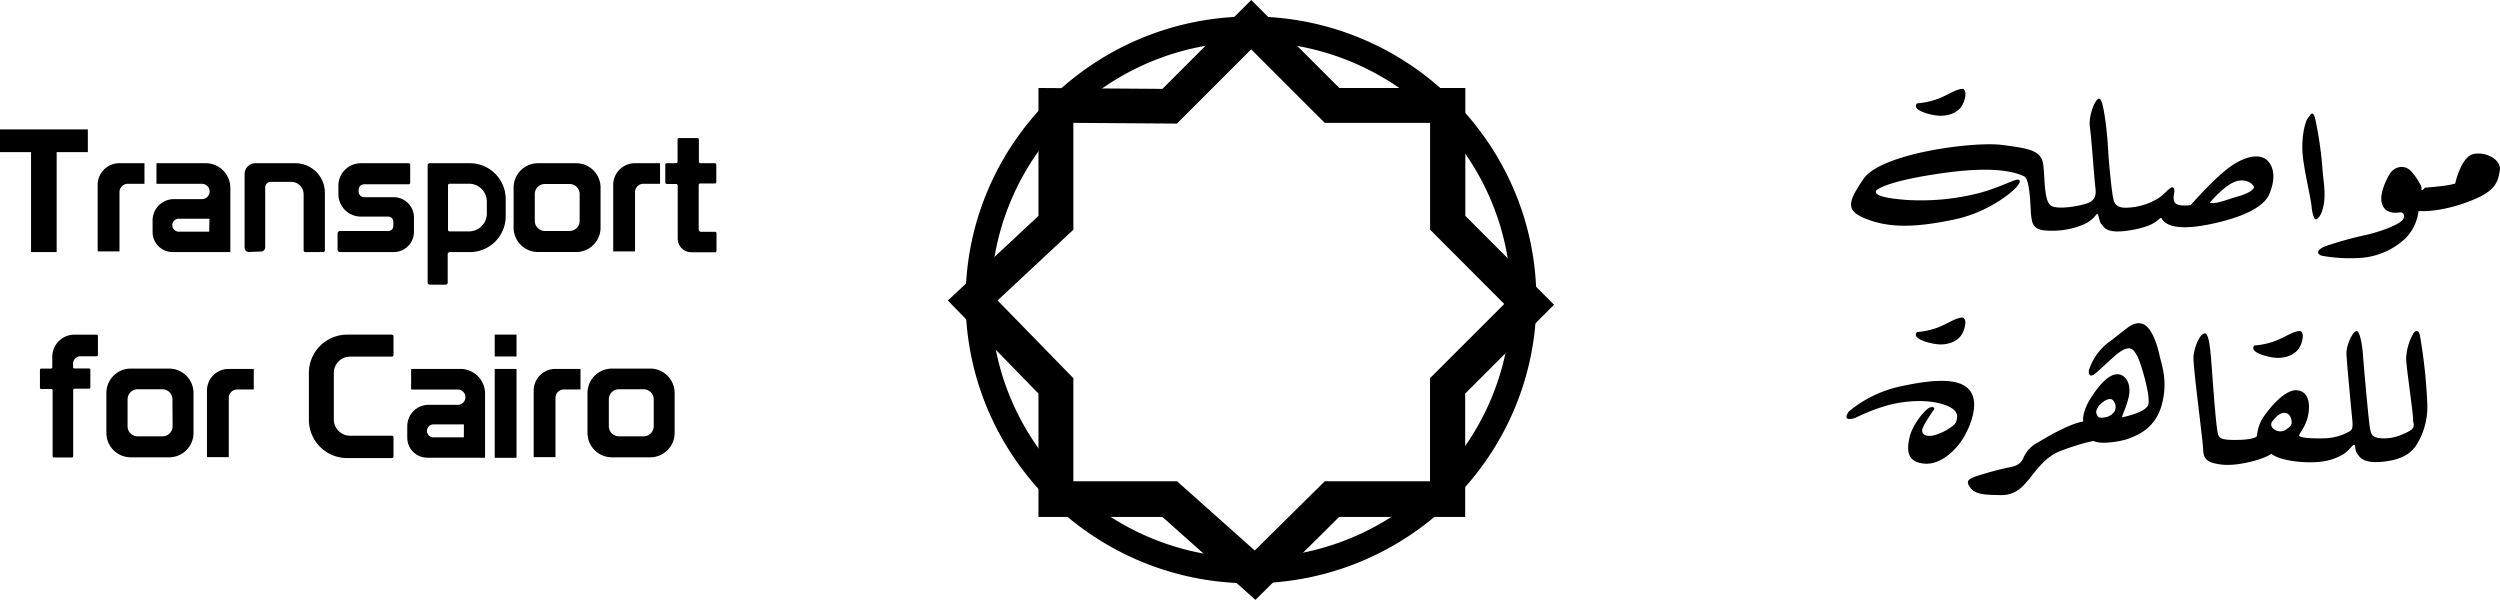 <svg xmlns="http://www.w3.org/2000/svg" id="Layer_1" data-name="Layer 1" viewBox="0 0 717.28 172.11" fill="#000"><defs><style>.cls-1{fill:currentColor}</style></defs><g id="Transport_for_Cairo_Logo" data-name="Transport for Cairo Logo"><path d="M704.43 52.64s1.67-7.8 5.38-8.48 7.95 1.81 7.42 4.77-1 5.45-6.74 8-12 3.86-16.59 3.63a13.41 13.41 0 0 1-3.71 7.8 21 21 0 0 1-12.57 5.61 46.67 46.67 0 0 1-11.36-.57c-1.67-.49-1.67-1.71.87-2.73a100.46 100.46 0 0 1 11.85-3.29c4.93-1.18 9.47-3.07 10.38-4.32s.15-2.23-.79-2.12-3.72.56-4.93-1.9.44-6.43 1.86-8.91 4.44-3 6.26-1a17.29 17.29 0 0 1 3 4.5c0 .35-.15.9.2.86s.79-.65.79-.65 6.69-.44 8.68-1.2ZM665.97 61.29s-.69 1.37-1.37 1.62-1.23-1.8-1.4-3.84-2.11-10.07-2.54-14.71.6-9.24 1.46-10.4 1.5-2.52 2.17.24a106.77 106.77 0 0 1 2 13.56c.3 4.35.68 5.33.64 8.36a14.14 14.14 0 0 1-.96 5.17ZM650.76 46.28c-1.92-2.18-5.93-1.9-10.71 1.44s-11.51 11.13-11.51 11.13c-4.85.55-4.8-1-4.9-2s.61-2.27-.1-3-2.52 2.12-4.79 3.33a18.36 18.36 0 0 1-8.27 2.4c-3.75.23-3.9-1.67-4.21-2.88s-1.21-9.58-1.44-14-1.21-13.56-2.34-14.32-3.34 4.7-2.88 8 1.29 15.15 1.59 17.57-.3 3.64-2.42 4.4-8 1.82-10.15.76-1.9-7.2-2.35-11.52-3.49-4.92-11.82-6-34.76 2.42-39.76 9.69-5.15 9.47 1.74 11.9 14.54 1.81 24.09-.16 16.26-7.44 17.82-9.12 1.31-2.32.51-2.37S573 54 568.15 55.31a67.37 67.37 0 0 1-20.85 2.07c-7.83-.55-9.24-1.61-9.09-2.47s5-3.33 20.2-5.38 20.55.23 22.36 1.09 1.76 9.74 2 11.3.22 3.93 4 4.2a23.37 23.37 0 0 0 10.62-1.54c3.43-1.37 4-3.34 4.39-3.19s.5 2.33 1.16 2.93 1 2.78 7.42 1.87 8.19-2.54 9-3.24.82-.31.82-.31c1.86 3.34 8.3 3 15.57 1.33s13.66-4.34 15.32-8.23 1.61-7.29-.31-9.46Zm-8.77 10.11c-3.22.91-6.22 2.27-8 1.78 0 0 4.17-5 7.43-6.1s5.45 1.1 5.26 1.74-1.48 1.67-4.69 2.58ZM550.2 29.64a21.73 21.73 0 0 0 5.89-1.31c2.93-1.14 4.4-2.39 6.56-2.81s1.21 4-.34 5.61-4.28 2.57-7.84 1.82-4.81-1.78-4.77-2.54.5-.77.5-.77ZM647.03 99.1a21.18 21.18 0 0 0 5.84-1.31c2.94-1.14 4.41-2.39 6.57-2.8s1.21 4-.35 5.6-4.27 2.58-7.83 1.82-4.81-1.78-4.78-2.54.55-.77.55-.77ZM550.2 95.25a21.73 21.73 0 0 0 5.85-1.31c2.93-1.15 4.4-2.39 6.56-2.81s1.21 4-.34 5.61-4.28 2.57-7.84 1.81-4.81-1.78-4.77-2.53.54-.77.54-.77Z" class="cls-1"/><path d="M694.32 96.34c-.45-2-1.29-1.44-1.82-.79a15.7 15.7 0 0 0-2.15 7.3c.07 2.81 2 15.53 2 17.42s1.29 2.58-3 4.32a12.68 12.68 0 0 1-7.12 1.06c-1.6-.45-1.89-.83-2.27-2.88s-1.86-18.78-2-21-.83-6.9-1.85-6.8-3 4-2.88 6.66 1.36 15.66 1.63 18.35.07 3.11-.53 3.64a15.07 15.07 0 0 1-7.67 2.14c-3.93.1-6.91-.2-7-.76s1.66-2.27 2.42-5.2.76-7.42-3-7.82-8.84 6.16-10.2 8.53a11.4 11.4 0 0 0-1.31 4.55c-.21.45-1.57 1.11-5.86 1.16s-4.75-.46-5.25-1.37-1.31-11.56-1.72-17.21-.76-12.07-2.17-12-3 4-3.23 6.56 2.73 24.29 2.78 26.92 1.51 3.43 3.28 3.83 4.44.86 9.64-.31 6.64-2.46 6.64-2.46c1 .91 4 2.12 9.32 2.41s8.37-.67 10.72-1.92 3.06-3 3.67-3 .07 1.21.91 2.46 1.89 2.95 7.65 2.31 7.81-2.72 9.06-4.32a20.6 20.6 0 0 0 3.43-11.74 149.51 149.51 0 0 0-2.12-20.04Zm-38.13 26.71a3 3 0 0 1-4.14-.26 1.41 1.41 0 0 1 0-2s1.31-1.94 2.85-2.28 2.34.85 2.54 2 .06 1.57-1.25 2.54ZM619.55 101.77c-.6-2.83-2.27-8.23-5-8.89s-4.09 1.26-9.11 5a16.25 16.25 0 0 0-6.13 8.42s-.13 1.48.67 1.44 1.24-.6 6.32-5.22 5.91-1.9 6.82-.53 4.31 12.49 3.1 14.46-6.59 3.11-7.19 3.26.75-1.9 1.66-5.53-.53-6.29-2.57-6.74-4.72 1.39-7.91 6.23-2.47 7.25-2.47 7.25c-3.86.61-10.07 4.24-13 6a8.88 8.88 0 0 0-4.31 4.7c-1 1.89-2.5 2.2-4.4 2.57a87.92 87.92 0 0 0-9.41 2.58c-1.92.76-2.73 1.36-1.22 3.28s4.45 1.92 8.64 2 6.21-2.32 8-4.44 4.39-6.11 8.43-7.93a64.56 64.56 0 0 1 10.15-3.18c2.07 1.16 8.13.15 10.4-.76s7.42-2.83 9.24-9.69-.1-11.47-.71-14.28Zm-12.86 16.27a4.09 4.09 0 0 1-2.76 1.7c-1.75.27-2.13.12-2.54-1.51a4 4 0 0 1 1.21-2.24c1.1-1.06 3.07-2.31 3.9-.79a2.77 2.77 0 0 1 .19 2.84ZM530.43 118.08a34.59 34.59 0 0 1 15.55-7.37c10-2.13 16.87-2.13 19.39 1.61s-.1 10-2 13.23-6.36 7.88-11.21 7.47-5.2-3.53-4.29-7.52 4.6-8 5.61-8.48 1.66-.08 1.46.34-3.28 4.66-3.43 6 1.26 2.27 4.14 1.31 5.5-2.88 5.65-3.78 1.27-3-3.13-4.65-10.73-1.44-16.1-.08a53.26 53.26 0 0 0-9.64 3.68c-1.53.56-3.77.85-2-1.76ZM8.91 72.33V43.65H0v-6.52h25.2v6.52h-8.94v28.68H8.91zM41.45 46.83h-7.22a6.21 6.21 0 0 0-6.21 6.21v19.09h6.26v-17a2.4 2.4 0 0 1 2.4-2.4h4.77ZM166.55 105.85h-7.22a6.21 6.21 0 0 0-6.21 6.21v19.09h6.26v-17a2.4 2.4 0 0 1 2.4-2.4h4.77ZM72.81 105.85h-7.22a6.21 6.21 0 0 0-6.21 6.21v19.09h6.26v-17a2.39 2.39 0 0 1 2.4-2.4h4.77ZM189.37 46.83h-7.22a6.21 6.21 0 0 0-6.21 6.21v19.09h6.26v-17a2.4 2.4 0 0 1 2.4-2.4h4.77ZM59.03 46.83H44.89v5.91h13.2a2.2 2.2 0 0 1 0 4.39h-8.2a6.11 6.11 0 0 0-6.11 6.11v3.34a5.74 5.74 0 0 0 5.74 5.74h16.57V53.9a7.07 7.07 0 0 0-7.06-7.07Zm1 19.63h-8.6a1.86 1.86 0 1 1 0-3.71h8.66ZM132.09 105.85h-14.13v5.91h13.23a2.2 2.2 0 1 1 0 4.39h-8.23a6.12 6.12 0 0 0-6.11 6.11v3.32a5.74 5.74 0 0 0 5.75 5.74h16.57v-18.4a7.07 7.07 0 0 0-7.08-7.07Zm1 19.63h-8.59a1.86 1.86 0 1 1 0-3.71h8.59ZM70.18 71.07V49.92a3.1 3.1 0 0 1 3.1-3.09h11.46a8.47 8.47 0 0 1 8.47 8.47v16.52a.51.51 0 0 1-.51.51h-5.08a.51.51 0 0 1-.51-.51v-16.1a3.55 3.55 0 0 0-3.54-3.54h-5.94a1.59 1.59 0 0 0-1.54 1.59v17.18a1.22 1.22 0 0 1-1.17 1.22l-3.43.12a1.22 1.22 0 0 1-1.31-1.22ZM96.85 71.58v-4.57a.74.74 0 0 1 .73-.74h13.83a1.43 1.43 0 0 0 1.44-1.44v-1.25a1.44 1.44 0 0 0-1.44-1.44h-7.89a6.45 6.45 0 0 1-6.43-6.41v-2.45a6.45 6.45 0 0 1 6.45-6.45h13.74a.41.41 0 0 1 .41.42v5.2a.41.41 0 0 1-.41.42h-12.8a1.57 1.57 0 0 0-1.58 1.57v.57a1.58 1.58 0 0 0 1.58 1.57h8.48a5.81 5.81 0 0 1 5.81 5.81v4.13a5.81 5.81 0 0 1-5.81 5.81H97.58a.74.74 0 0 1-.73-.75ZM134.78 46.83H123.3a.6.6 0 0 0-.6.6v33.64a.6.6 0 0 0 .6.6h4.56a.59.59 0 0 0 .59-.6v-8.14a.6.6 0 0 1 .6-.6h5.73a10.29 10.29 0 0 0 10.31-10.29v-4.92a10.29 10.29 0 0 0-10.31-10.29Zm4.9 14.44a5.12 5.12 0 0 1-5.12 5.12h-5.58a.44.44 0 0 1-.44-.44v-12.8a.44.44 0 0 1 .44-.44h5.58a5.12 5.12 0 0 1 5.12 5.12ZM165.31 46.83h-10.95a7 7 0 0 0-7 7v11.48a7 7 0 0 0 7 7h10.95a7 7 0 0 0 7-7V53.85a7 7 0 0 0-7-7.02Zm1 16.54a2.9 2.9 0 0 1-2.9 2.9h-7.07a2.9 2.9 0 0 1-2.9-2.9v-7.68a2.9 2.9 0 0 1 2.9-2.9h7.07a2.9 2.9 0 0 1 2.9 2.9ZM186.56 105.75h-11a7 7 0 0 0-7 7v11.46a7 7 0 0 0 7 7h11a7 7 0 0 0 7-7v-11.44a7 7 0 0 0-7-7.02Zm1 16.54a2.9 2.9 0 0 1-2.9 2.9h-7.07a2.9 2.9 0 0 1-2.91-2.9v-7.71a2.9 2.9 0 0 1 2.91-2.9h7.07a2.9 2.9 0 0 1 2.9 2.9ZM48.52 105.75h-11a7 7 0 0 0-7 7v11.46a7 7 0 0 0 7 7h11a7 7 0 0 0 7-7v-11.44a7 7 0 0 0-7-7.02Zm1 16.54a2.9 2.9 0 0 1-2.91 2.9H39.5a2.9 2.9 0 0 1-2.9-2.9v-7.71a2.9 2.9 0 0 1 2.9-2.9h7.07a2.9 2.9 0 0 1 2.91 2.9ZM194.4 46.4v-6.35a.44.44 0 0 1 .43-.44h5.26a.44.44 0 0 1 .43.44v6.35a.44.44 0 0 0 .44.43h4.13a.44.44 0 0 1 .43.44v4.93a.44.44 0 0 1-.43.44h-4.2a.43.43 0 0 0-.43.43v12.74a.68.68 0 0 0 .68.69h4a.43.43 0 0 1 .43.43v5a.43.43 0 0 1-.43.44h-6.8a3.91 3.91 0 0 1-3.9-3.9V53.23a.44.44 0 0 0-.44-.44h-2.69a.44.44 0 0 1-.43-.44v-5.08a.44.44 0 0 1 .43-.44H194a.44.44 0 0 0 .4-.43ZM28.09 96.38v5.47a.36.36 0 0 1-.37.37h-4.63a2.12 2.12 0 0 0-2.12 2.12v1a.38.38 0 0 0 .37.37h4.21a.37.37 0 0 1 .37.37v5.07a.36.36 0 0 1-.37.37h-4.18a.38.38 0 0 0-.37.37v19a.37.37 0 0 1-.37.37h-5.16a.37.37 0 0 1-.37-.37v-18.9a.38.38 0 0 0-.37-.38h-2.9a.37.37 0 0 1-.37-.37v-5.12a.38.38 0 0 1 .37-.37h2.79a.38.38 0 0 0 .38-.37v-3a6.36 6.36 0 0 1 6.36-6.36h6.34a.37.37 0 0 1 .39.36ZM112.44 96.01H99.62a11 11 0 0 0-11 11v13.42a11 11 0 0 0 11 11h12.82a.47.47 0 0 0 .46-.46v-5.49a.47.47 0 0 0-.46-.47h-12a4.66 4.66 0 0 1-4.66-4.66v-13.36a4.67 4.67 0 0 1 4.66-4.67h12a.46.46 0 0 0 .46-.46v-5.38a.47.47 0 0 0-.46-.47ZM358.92 167.37c-45.15 0-81.88-36.48-81.88-81.32s36.73-81.32 81.88-81.32 81.89 36.48 81.89 81.32-36.72 81.32-81.89 81.32Zm0-155.36c-41.14 0-74.61 33.21-74.61 74s33.47 74.05 74.61 74.05 74.62-33.22 74.62-74.05-33.45-74-74.62-74Z" class="cls-1"/><rect width="6.26" height="25.5" x="141.94" y="105.85" class="cls-1" rx=".11"/><rect width="6.26" height="6.26" x="141.94" y="96.01" class="cls-1" rx=".08"/><path d="M420.42 61.93V25.24h-36.17L359 0l-25.49 25.5-35.56-.26v36.69l-26 24.29 26 26.71v35.39h35.56l26.7 23.79 24-23.79h36.17v-35.39l25.5-25.5Zm-10.14 46.58v29.57h-30.19L360 157.95l-22.3-19.87h-29.74v-29.57L286.21 86.2l21.75-20.3V35.25l29.71.21 21.3-21.3 21.12 21.09h30.22V65.9l21.28 21.31Z" class="cls-1"/></g></svg>